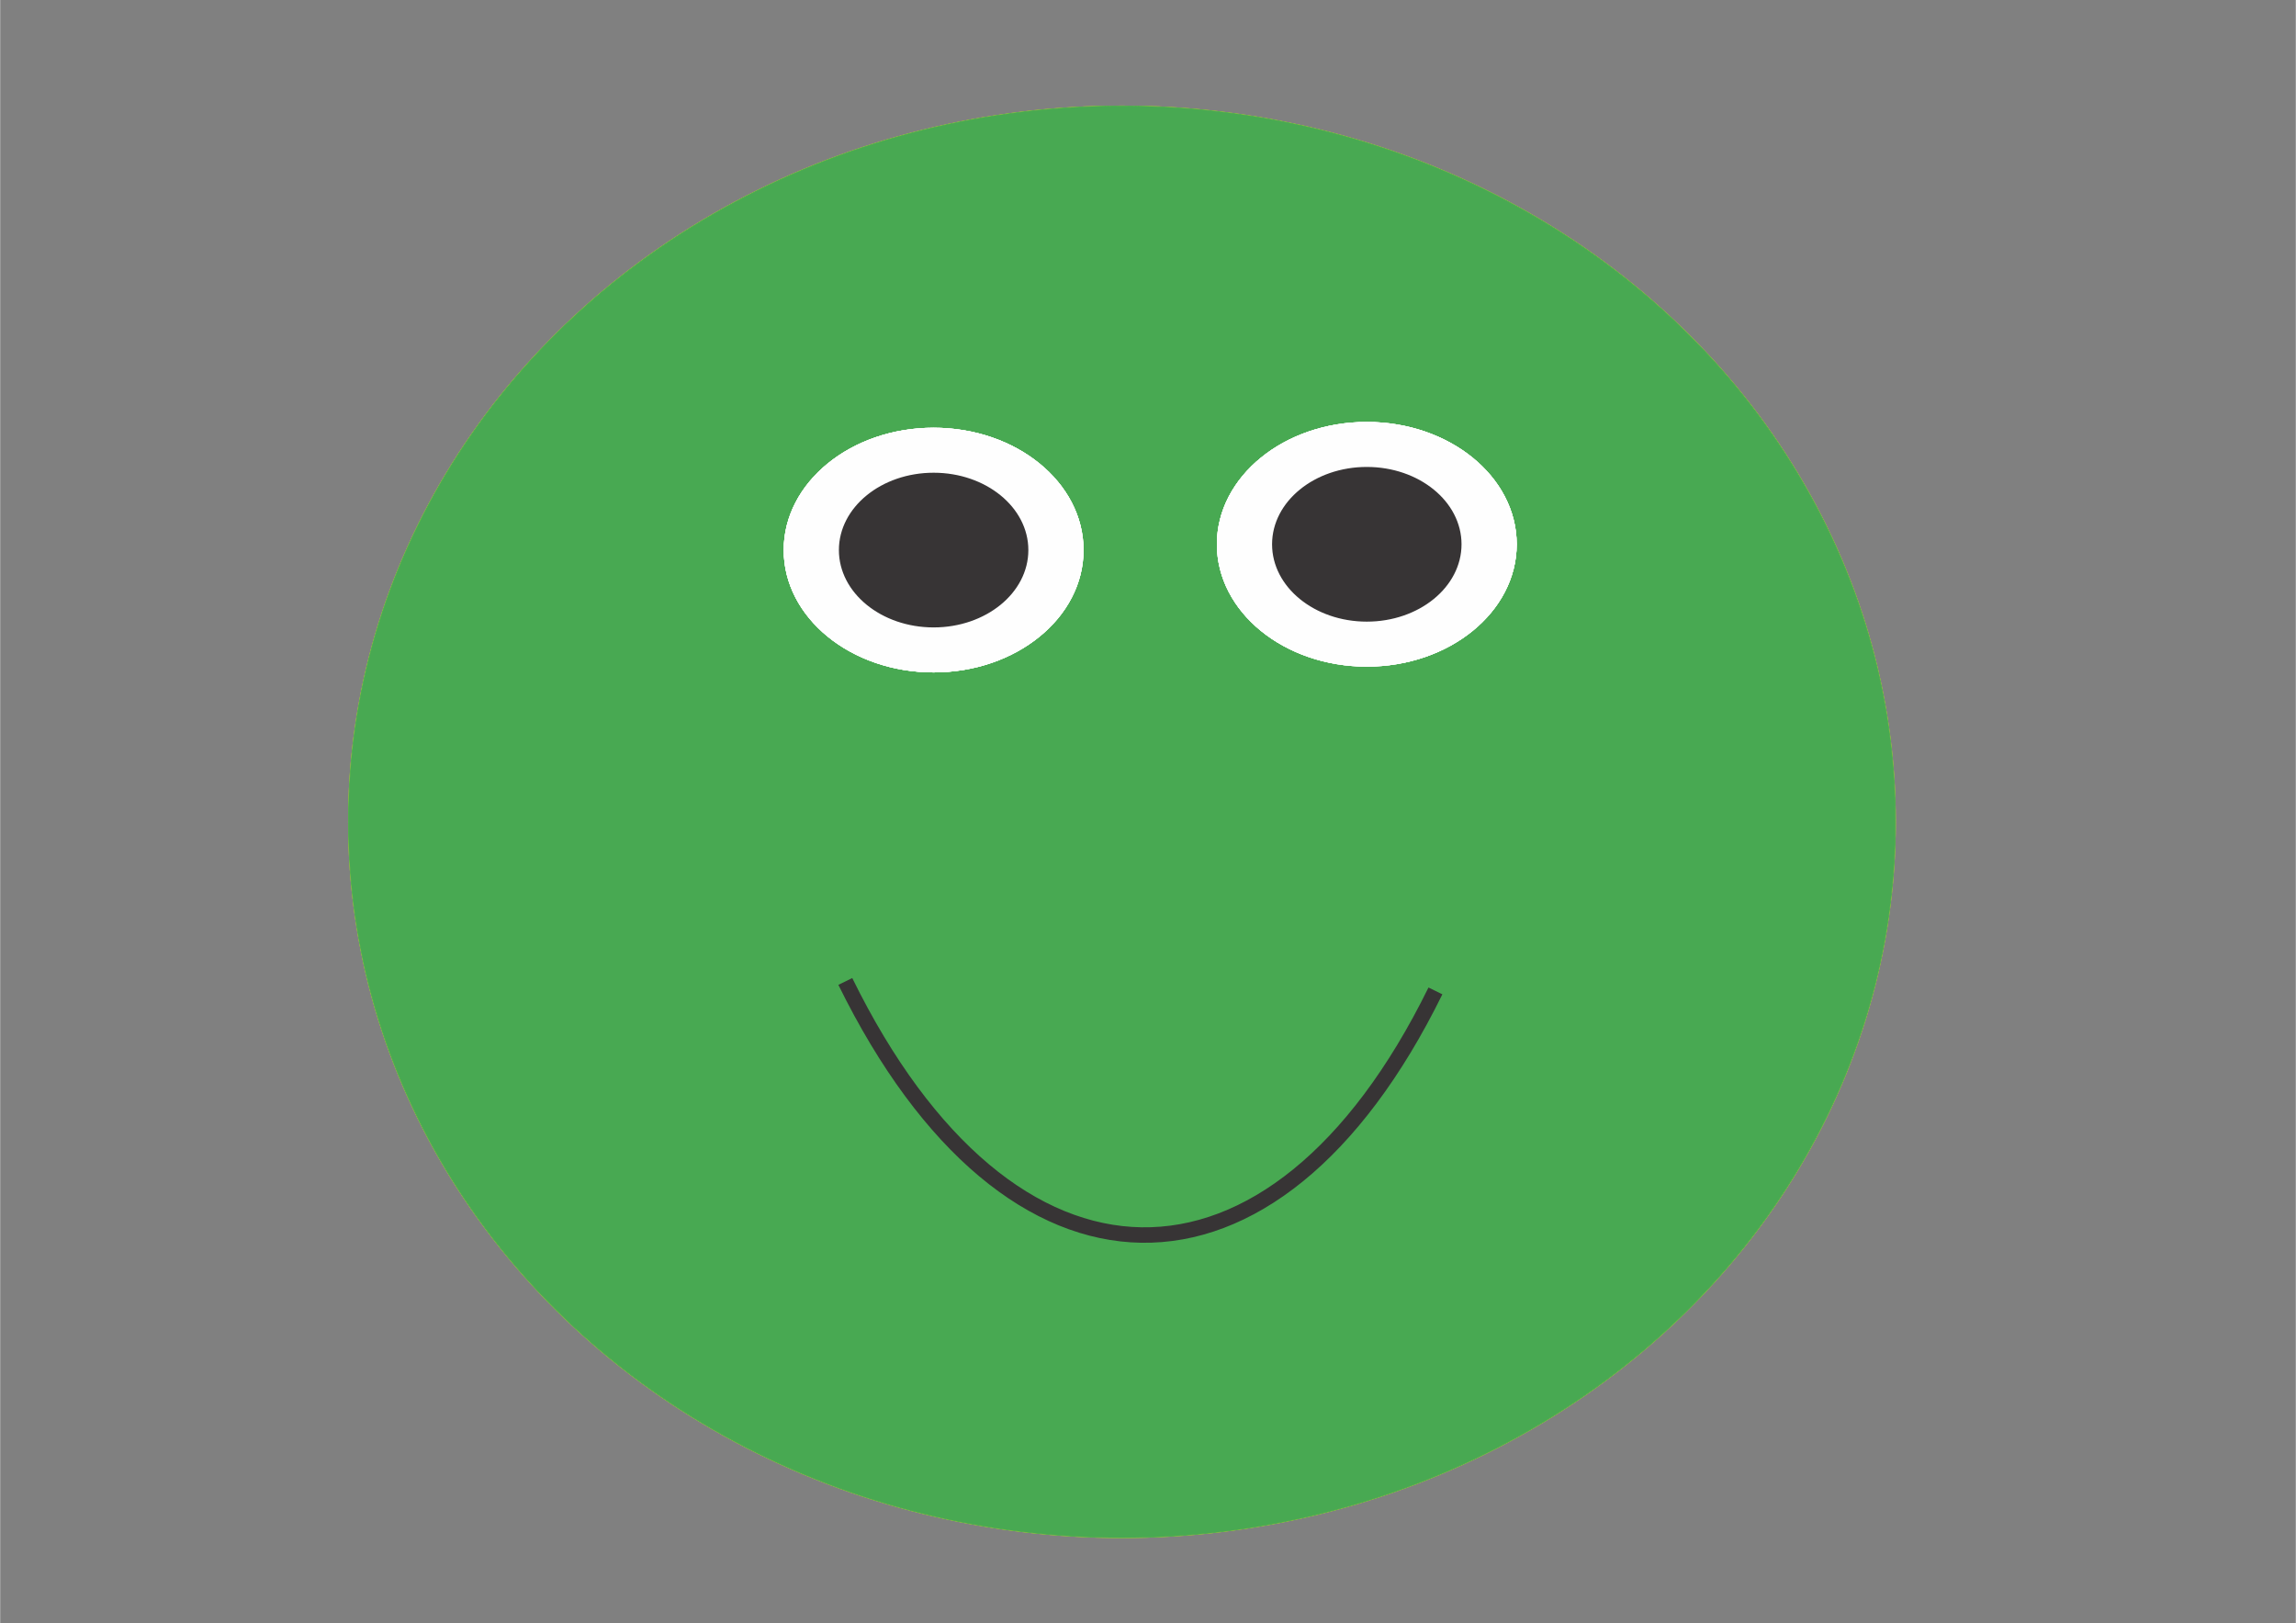 <?xml version="1.0" encoding="UTF-8"?>
<!DOCTYPE svg PUBLIC "-//W3C//DTD SVG 1.1//EN" "http://www.w3.org/Graphics/SVG/1.1/DTD/svg11.dtd">
<!-- Creator: CorelDRAW 2018 (64-Bit Evaluation Version) -->
<svg xmlns="http://www.w3.org/2000/svg" xml:space="preserve" width="3508px" height="2480px" version="1.1" style="shape-rendering:geometricPrecision; text-rendering:geometricPrecision; image-rendering:optimizeQuality; fill-rule:evenodd; clip-rule:evenodd"
viewBox="0 0 3508 2480.4"
 xmlns:xlink="http://www.w3.org/1999/xlink">
 <rect x="0" y="0" width="3508" height="2480.4" fill="#808080" stroke="none"/>
 <defs>
  <style type="text/css">
   <![CDATA[
    .str1 {stroke:#373435;stroke-width:11.81;stroke-miterlimit:22.926}
    .str4 {stroke:#373435;stroke-width:23.62;stroke-miterlimit:22.926}
    .str5 {stroke:#FEFEFE;stroke-width:2.36;stroke-miterlimit:22.926}
    .str6 {stroke:#373435;stroke-width:2.36;stroke-miterlimit:22.926}
    .str0 {stroke:#FFF212;stroke-width:1.18;stroke-miterlimit:22.926}
    .str3 {stroke:#48A952;stroke-width:1.18;stroke-miterlimit:22.926}
    .str2 {stroke:#373435;stroke-width:2.36;stroke-miterlimit:22.926}
    .fil1 {fill:none}
    .fil3 {fill:#FEFEFE}
    .fil4 {fill:#373435}
    .fil0 {fill:#FFF212}
    .fil2 {fill:#48A952}
   ]]>
  </style>
 </defs>
 <g id="Layer_x0020_1">
  <g id="_1437660763200">
   <ellipse class="fil0 str0" cx="1714.18" cy="1255.7" rx="1182" ry="1093.79"/>
   <path class="fil1 str1" d="M1291.45 1499.59c250.98,510.97 654.71,517.45 901.77,14.46"/>
   <g>
    <line class="fil1 str2" x1="1291.45" y1="1499.59" x2="2193.22" y2= "1514.05" />
   </g>
   <ellipse class="fil2 str3" cx="1714.18" cy="1255.7" rx="1182" ry="1093.79"/>
   <path class="fil1 str4" d="M1291.45 1499.59c250.98,510.97 654.71,517.45 901.77,14.46"/>
   <g>
    <ellipse class="fil3 str5" cx="2088.35" cy="831.64" rx="227.89" ry="185.73"/>
    <ellipse class="fil4 str6" cx="2088.35" cy="831.64" rx="143.57" ry="117"/>
    <ellipse class="fil3 str5" cx="2088.35" cy="831.64" rx="227.89" ry="185.73"/>
    <ellipse class="fil4 str6" cx="2088.35" cy="831.64" rx="143.57" ry="117"/>
   </g>
   <g>
    <ellipse class="fil3 str5" cx="1426.41" cy="840.48" rx="227.89" ry="185.73"/>
    <ellipse class="fil4 str6" cx="1426.41" cy="840.48" rx="143.57" ry="117"/>
    <ellipse class="fil3 str5" cx="1426.41" cy="840.48" rx="227.89" ry="185.73"/>
    <ellipse class="fil4 str6" cx="1426.41" cy="840.48" rx="143.57" ry="117"/>
   </g>
   <g>
    <ellipse class="fil3 str5" cx="2088.35" cy="831.64" rx="227.89" ry="185.73"/>
    <ellipse class="fil4 str6" cx="2088.35" cy="831.64" rx="143.57" ry="117"/>
    <ellipse class="fil3 str5" cx="2088.35" cy="831.64" rx="227.89" ry="185.73"/>
    <ellipse class="fil4 str6" cx="2088.35" cy="831.64" rx="143.57" ry="117"/>
   </g>
   <g>
    <ellipse class="fil3 str5" cx="1426.41" cy="840.48" rx="227.89" ry="185.73"/>
    <ellipse class="fil4 str6" cx="1426.41" cy="840.48" rx="143.57" ry="117"/>
    <ellipse class="fil3 str5" cx="1426.41" cy="840.48" rx="227.89" ry="185.73"/>
    <ellipse class="fil4 str6" cx="1426.41" cy="840.48" rx="143.57" ry="117"/>
   </g>
  </g>
 </g>
</svg>
